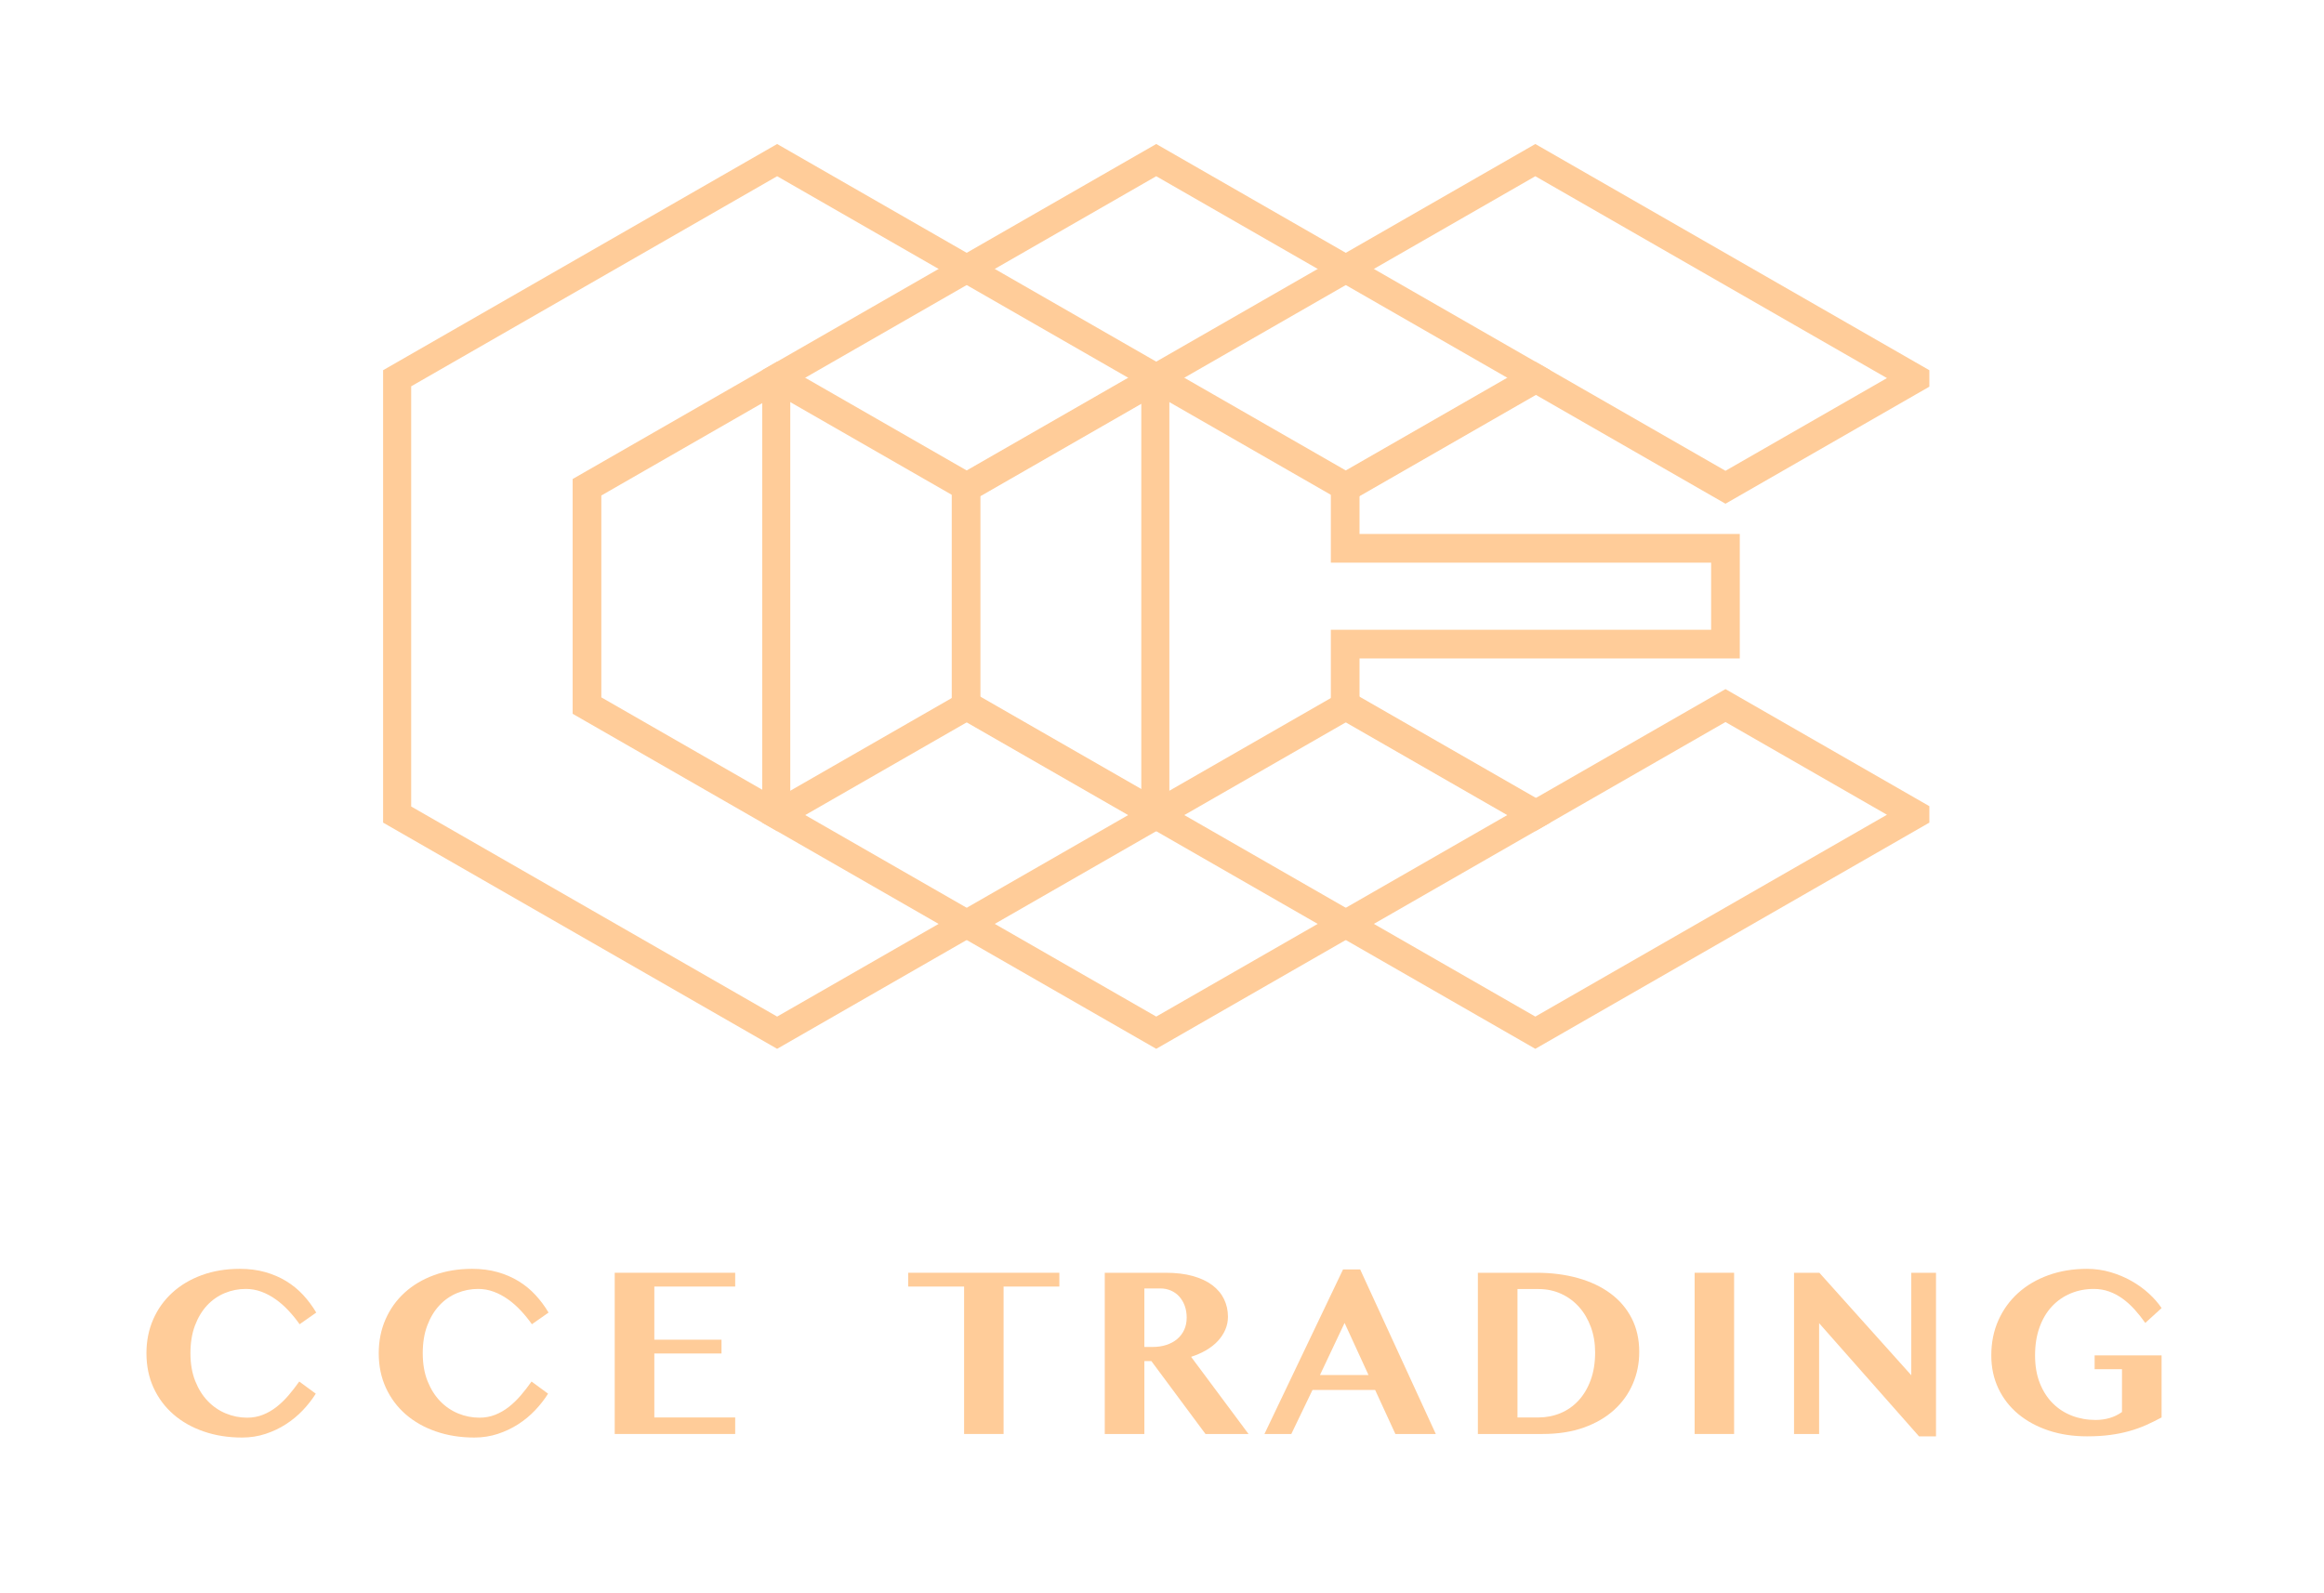 <?xml version="1.0" encoding="UTF-8" standalone="no"?><!DOCTYPE svg PUBLIC "-//W3C//DTD SVG 1.1//EN" "http://www.w3.org/Graphics/SVG/1.1/DTD/svg11.dtd"><svg width="100%" height="100%" viewBox="0 0 124 85" version="1.1" xmlns="http://www.w3.org/2000/svg" xmlns:xlink="http://www.w3.org/1999/xlink" xml:space="preserve" xmlns:serif="http://www.serif.com/" style="fill-rule:evenodd;clip-rule:evenodd;stroke-linejoin:round;stroke-miterlimit:2;"><rect id="_512_Peach-Orange" serif:id="512_Peach Orange" x="0.134" y="0.01" width="122.88" height="84.384" style="fill:none;"/><g><g id="stroke_0.7_outlined"><g><path d="M60.992,42.163l1.497,0.86l0,0.878l-21.024,12.072l-21.024,-12.072l0,-24.144l21.024,-12.072l21.024,12.072l0,0.879l-10.113,5.807c-0,-0 -0.765,0.439 -0.765,0.439l-10.146,-5.825l-9.38,5.386l-0,10.773l9.38,5.386l10.146,-5.826c-0,0 0.765,0.44 0.765,0.44c-0,-0 8.616,4.947 8.616,4.947Zm-0.765,-21.985l-8.616,4.947l-10.146,-5.825l-10.91,6.264l-0,12.53l10.91,6.265l10.146,-5.826l8.616,4.948l-18.762,10.772l-19.526,-11.212l0,-22.424l19.526,-11.212l18.762,10.773Z" style="fill:#fc9;"/><path d="M81.219,42.163l1.497,0.86l0,0.878l-21.024,12.072l-21.024,-12.072l0,-24.144l21.024,-12.072l21.024,12.072l0,0.879l-10.113,5.807c-0,-0 -0.765,0.439 -0.765,0.439l-10.146,-5.825l-9.38,5.386l-0,10.773l9.38,5.386l10.146,-5.826c-0,0 0.765,0.44 0.765,0.44c-0,-0 8.616,4.947 8.616,4.947Zm-0.765,-21.985l-8.616,4.947l-10.146,-5.825l-10.91,6.264l-0,12.53l10.91,6.265l10.146,-5.826l8.616,4.948l-18.762,10.772l-19.526,-11.212l0,-22.424l19.526,-11.212l18.762,10.773Z" style="fill:#fc9;"/><path d="M72.539,35.14l-0,2.076l9.38,5.386l10.146,-5.826l10.878,6.247l0,0.878l-21.024,12.072l-21.024,-12.072l0,-24.144l21.024,-12.072l21.024,12.072l0,0.879l-10.878,6.246l-10.146,-5.825l-9.38,5.386l-0,2.054l20.29,0l0,6.643l-20.29,0Zm18.76,-1.53l0,-3.582l-20.29,-0l-0,-4.464l10.91,-6.264l10.146,5.825l8.616,-4.947l-18.762,-10.773l-19.526,11.212l-0,22.424l19.526,11.212l18.762,-10.772l-8.616,-4.948l-10.146,5.826l-10.91,-6.265l-0,-4.484l20.29,0Z" style="fill:#fc9;"/></g><g><path d="M56.523,67.924l0,0.736l-2.976,-0l0,7.868l-2.106,-0l-0,-7.868l-2.982,-0l-0,-0.736l8.064,-0Z" style="fill:#fc9;fill-rule:nonzero;"/><path d="M58.946,67.924l3.236,-0c0.558,-0 1.045,0.058 1.462,0.174c0.417,0.117 0.764,0.28 1.041,0.489c0.277,0.209 0.485,0.458 0.625,0.745c0.139,0.288 0.209,0.601 0.209,0.94c-0,0.245 -0.048,0.476 -0.143,0.694c-0.095,0.218 -0.228,0.419 -0.399,0.603c-0.172,0.184 -0.379,0.347 -0.622,0.489c-0.244,0.141 -0.511,0.259 -0.803,0.352l3.065,4.118l-2.297,-0l-2.887,-3.89l-0.374,0l-0,3.89l-2.113,-0l-0,-8.604Zm2.113,3.959l0.456,0c0.258,0 0.497,-0.036 0.717,-0.108c0.22,-0.072 0.411,-0.174 0.571,-0.307c0.161,-0.134 0.287,-0.298 0.378,-0.492c0.091,-0.195 0.136,-0.415 0.136,-0.66c0,-0.228 -0.035,-0.438 -0.104,-0.628c-0.07,-0.191 -0.166,-0.354 -0.289,-0.492c-0.123,-0.137 -0.271,-0.244 -0.444,-0.32c-0.174,-0.076 -0.362,-0.115 -0.565,-0.115l-0.856,0l-0,3.122Z" style="fill:#fc9;fill-rule:nonzero;"/><path d="M72.573,67.746l4.036,8.782l-2.157,-0l-1.079,-2.348l-3.344,-0l-1.129,2.348l-1.434,-0l4.194,-8.782l0.913,0Zm-2.144,5.634l2.589,0l-1.276,-2.779l-1.313,2.779Z" style="fill:#fc9;fill-rule:nonzero;"/><path d="M78.854,67.924l3.121,-0c0.804,-0 1.542,0.094 2.215,0.282c0.672,0.189 1.252,0.462 1.738,0.822c0.487,0.359 0.864,0.801 1.133,1.326c0.268,0.525 0.403,1.123 0.403,1.796c-0,0.604 -0.114,1.172 -0.343,1.703c-0.228,0.531 -0.561,0.995 -0.999,1.393c-0.438,0.397 -0.976,0.71 -1.615,0.939c-0.639,0.228 -1.37,0.343 -2.195,0.343l-3.458,-0l-0,-8.604Zm2.113,7.722l1.123,-0c0.414,-0 0.804,-0.077 1.17,-0.229c0.366,-0.152 0.687,-0.376 0.962,-0.672c0.274,-0.296 0.491,-0.66 0.65,-1.092c0.159,-0.431 0.238,-0.926 0.238,-1.484c-0,-0.483 -0.075,-0.93 -0.225,-1.342c-0.151,-0.413 -0.359,-0.769 -0.625,-1.069c-0.267,-0.301 -0.585,-0.537 -0.955,-0.708c-0.37,-0.171 -0.775,-0.257 -1.215,-0.257l-1.123,0l-0,6.853Z" style="fill:#fc9;fill-rule:nonzero;"/><rect x="90.419" y="67.924" width="2.106" height="8.604" style="fill:#fc9;fill-rule:nonzero;"/><path d="M95.723,67.924l1.351,-0l4.905,5.469l-0,-5.469l1.319,-0l0,8.73l-0.907,0l-5.33,-6.04l0,5.914l-1.338,-0l-0,-8.604Z" style="fill:#fc9;fill-rule:nonzero;"/><path d="M111.761,72.334l3.573,-0l-0,3.312c-0.275,0.148 -0.55,0.283 -0.825,0.406c-0.275,0.122 -0.569,0.228 -0.882,0.317c-0.313,0.089 -0.655,0.159 -1.025,0.209c-0.37,0.051 -0.786,0.076 -1.247,0.076c-0.74,0 -1.422,-0.103 -2.046,-0.31c-0.624,-0.208 -1.163,-0.5 -1.618,-0.876c-0.454,-0.377 -0.809,-0.831 -1.063,-1.364c-0.253,-0.533 -0.38,-1.123 -0.38,-1.77c-0,-0.686 0.127,-1.312 0.38,-1.878c0.254,-0.567 0.607,-1.054 1.06,-1.46c0.453,-0.406 0.991,-0.721 1.615,-0.945c0.624,-0.224 1.306,-0.336 2.046,-0.336c0.436,-0 0.856,0.059 1.259,0.177c0.404,0.119 0.778,0.275 1.12,0.47c0.343,0.194 0.652,0.417 0.927,0.669c0.275,0.252 0.501,0.511 0.679,0.777l-0.87,0.793c-0.182,-0.258 -0.372,-0.497 -0.571,-0.717c-0.198,-0.219 -0.41,-0.411 -0.634,-0.574c-0.224,-0.163 -0.464,-0.291 -0.72,-0.384c-0.256,-0.093 -0.53,-0.139 -0.822,-0.139c-0.444,-0 -0.858,0.08 -1.24,0.241c-0.383,0.161 -0.715,0.392 -0.997,0.695c-0.281,0.302 -0.501,0.673 -0.659,1.113c-0.159,0.44 -0.238,0.939 -0.238,1.498c-0,0.558 0.084,1.051 0.253,1.478c0.17,0.427 0.4,0.787 0.692,1.079c0.292,0.291 0.633,0.512 1.025,0.663c0.391,0.15 0.811,0.225 1.259,0.225c0.267,-0 0.518,-0.035 0.755,-0.105c0.237,-0.07 0.455,-0.176 0.654,-0.32l-0,-2.284l-1.46,-0l0,-0.736Z" style="fill:#fc9;fill-rule:nonzero;"/></g><g><path d="M10.161,72.219c0,0.559 0.085,1.052 0.254,1.479c0.169,0.427 0.393,0.785 0.673,1.075c0.279,0.29 0.6,0.51 0.964,0.66c0.364,0.15 0.742,0.225 1.136,0.225c0.3,0 0.58,-0.052 0.84,-0.155c0.261,-0.104 0.504,-0.244 0.73,-0.422c0.226,-0.178 0.439,-0.383 0.638,-0.616c0.198,-0.232 0.389,-0.478 0.571,-0.736l0.882,0.648c-0.191,0.304 -0.42,0.598 -0.689,0.882c-0.268,0.283 -0.57,0.533 -0.904,0.748c-0.334,0.216 -0.698,0.388 -1.091,0.517c-0.394,0.129 -0.81,0.194 -1.25,0.194c-0.74,-0 -1.422,-0.108 -2.046,-0.324c-0.624,-0.215 -1.163,-0.52 -1.615,-0.913c-0.453,-0.394 -0.806,-0.866 -1.06,-1.418c-0.254,-0.552 -0.38,-1.167 -0.38,-1.844c-0,-0.655 0.12,-1.258 0.361,-1.808c0.241,-0.55 0.581,-1.025 1.019,-1.424c0.437,-0.4 0.962,-0.712 1.573,-0.936c0.611,-0.224 1.287,-0.336 2.027,-0.336c0.495,-0 0.948,0.058 1.358,0.174c0.41,0.116 0.784,0.277 1.12,0.482c0.336,0.205 0.637,0.451 0.901,0.736c0.264,0.286 0.498,0.6 0.701,0.942l-0.888,0.622c-0.182,-0.258 -0.38,-0.501 -0.593,-0.729c-0.214,-0.229 -0.441,-0.429 -0.683,-0.6c-0.241,-0.171 -0.494,-0.307 -0.761,-0.406c-0.266,-0.099 -0.543,-0.149 -0.831,-0.149c-0.393,-0 -0.769,0.074 -1.126,0.222c-0.358,0.148 -0.672,0.367 -0.943,0.657c-0.27,0.289 -0.486,0.648 -0.647,1.075c-0.16,0.427 -0.241,0.92 -0.241,1.478Z" style="fill:#fc9;fill-rule:nonzero;"/><path d="M22.556,72.219c-0,0.559 0.084,1.052 0.253,1.479c0.17,0.427 0.394,0.785 0.673,1.075c0.279,0.29 0.601,0.51 0.964,0.66c0.364,0.15 0.743,0.225 1.136,0.225c0.301,0 0.581,-0.052 0.841,-0.155c0.26,-0.104 0.503,-0.244 0.73,-0.422c0.226,-0.178 0.438,-0.383 0.637,-0.616c0.199,-0.232 0.389,-0.478 0.571,-0.736l0.882,0.648c-0.19,0.304 -0.42,0.598 -0.688,0.882c-0.269,0.283 -0.57,0.533 -0.904,0.748c-0.335,0.216 -0.698,0.388 -1.092,0.517c-0.393,0.129 -0.81,0.194 -1.25,0.194c-0.74,-0 -1.422,-0.108 -2.046,-0.324c-0.624,-0.215 -1.162,-0.52 -1.615,-0.913c-0.452,-0.394 -0.805,-0.866 -1.059,-1.418c-0.254,-0.552 -0.381,-1.167 -0.381,-1.844c0,-0.655 0.121,-1.258 0.362,-1.808c0.241,-0.55 0.58,-1.025 1.018,-1.424c0.438,-0.4 0.962,-0.712 1.574,-0.936c0.611,-0.224 1.287,-0.336 2.027,-0.336c0.495,-0 0.947,0.058 1.358,0.174c0.41,0.116 0.783,0.277 1.119,0.482c0.337,0.205 0.637,0.451 0.901,0.736c0.265,0.286 0.499,0.6 0.702,0.942l-0.889,0.622c-0.182,-0.258 -0.379,-0.501 -0.593,-0.729c-0.214,-0.229 -0.441,-0.429 -0.682,-0.6c-0.241,-0.171 -0.495,-0.307 -0.761,-0.406c-0.267,-0.099 -0.544,-0.149 -0.832,-0.149c-0.393,-0 -0.768,0.074 -1.126,0.222c-0.357,0.148 -0.671,0.367 -0.942,0.657c-0.271,0.289 -0.486,0.648 -0.647,1.075c-0.161,0.427 -0.241,0.92 -0.241,1.478Z" style="fill:#fc9;fill-rule:nonzero;"/><path d="M39.227,67.924l-0,0.736l-4.315,-0l0,2.836l3.585,0l-0,0.736l-3.585,0l0,3.414l4.315,-0l-0,0.882l-6.428,-0l0,-8.604l6.428,-0Z" style="fill:#fc9;fill-rule:nonzero;"/></g></g></g></svg>